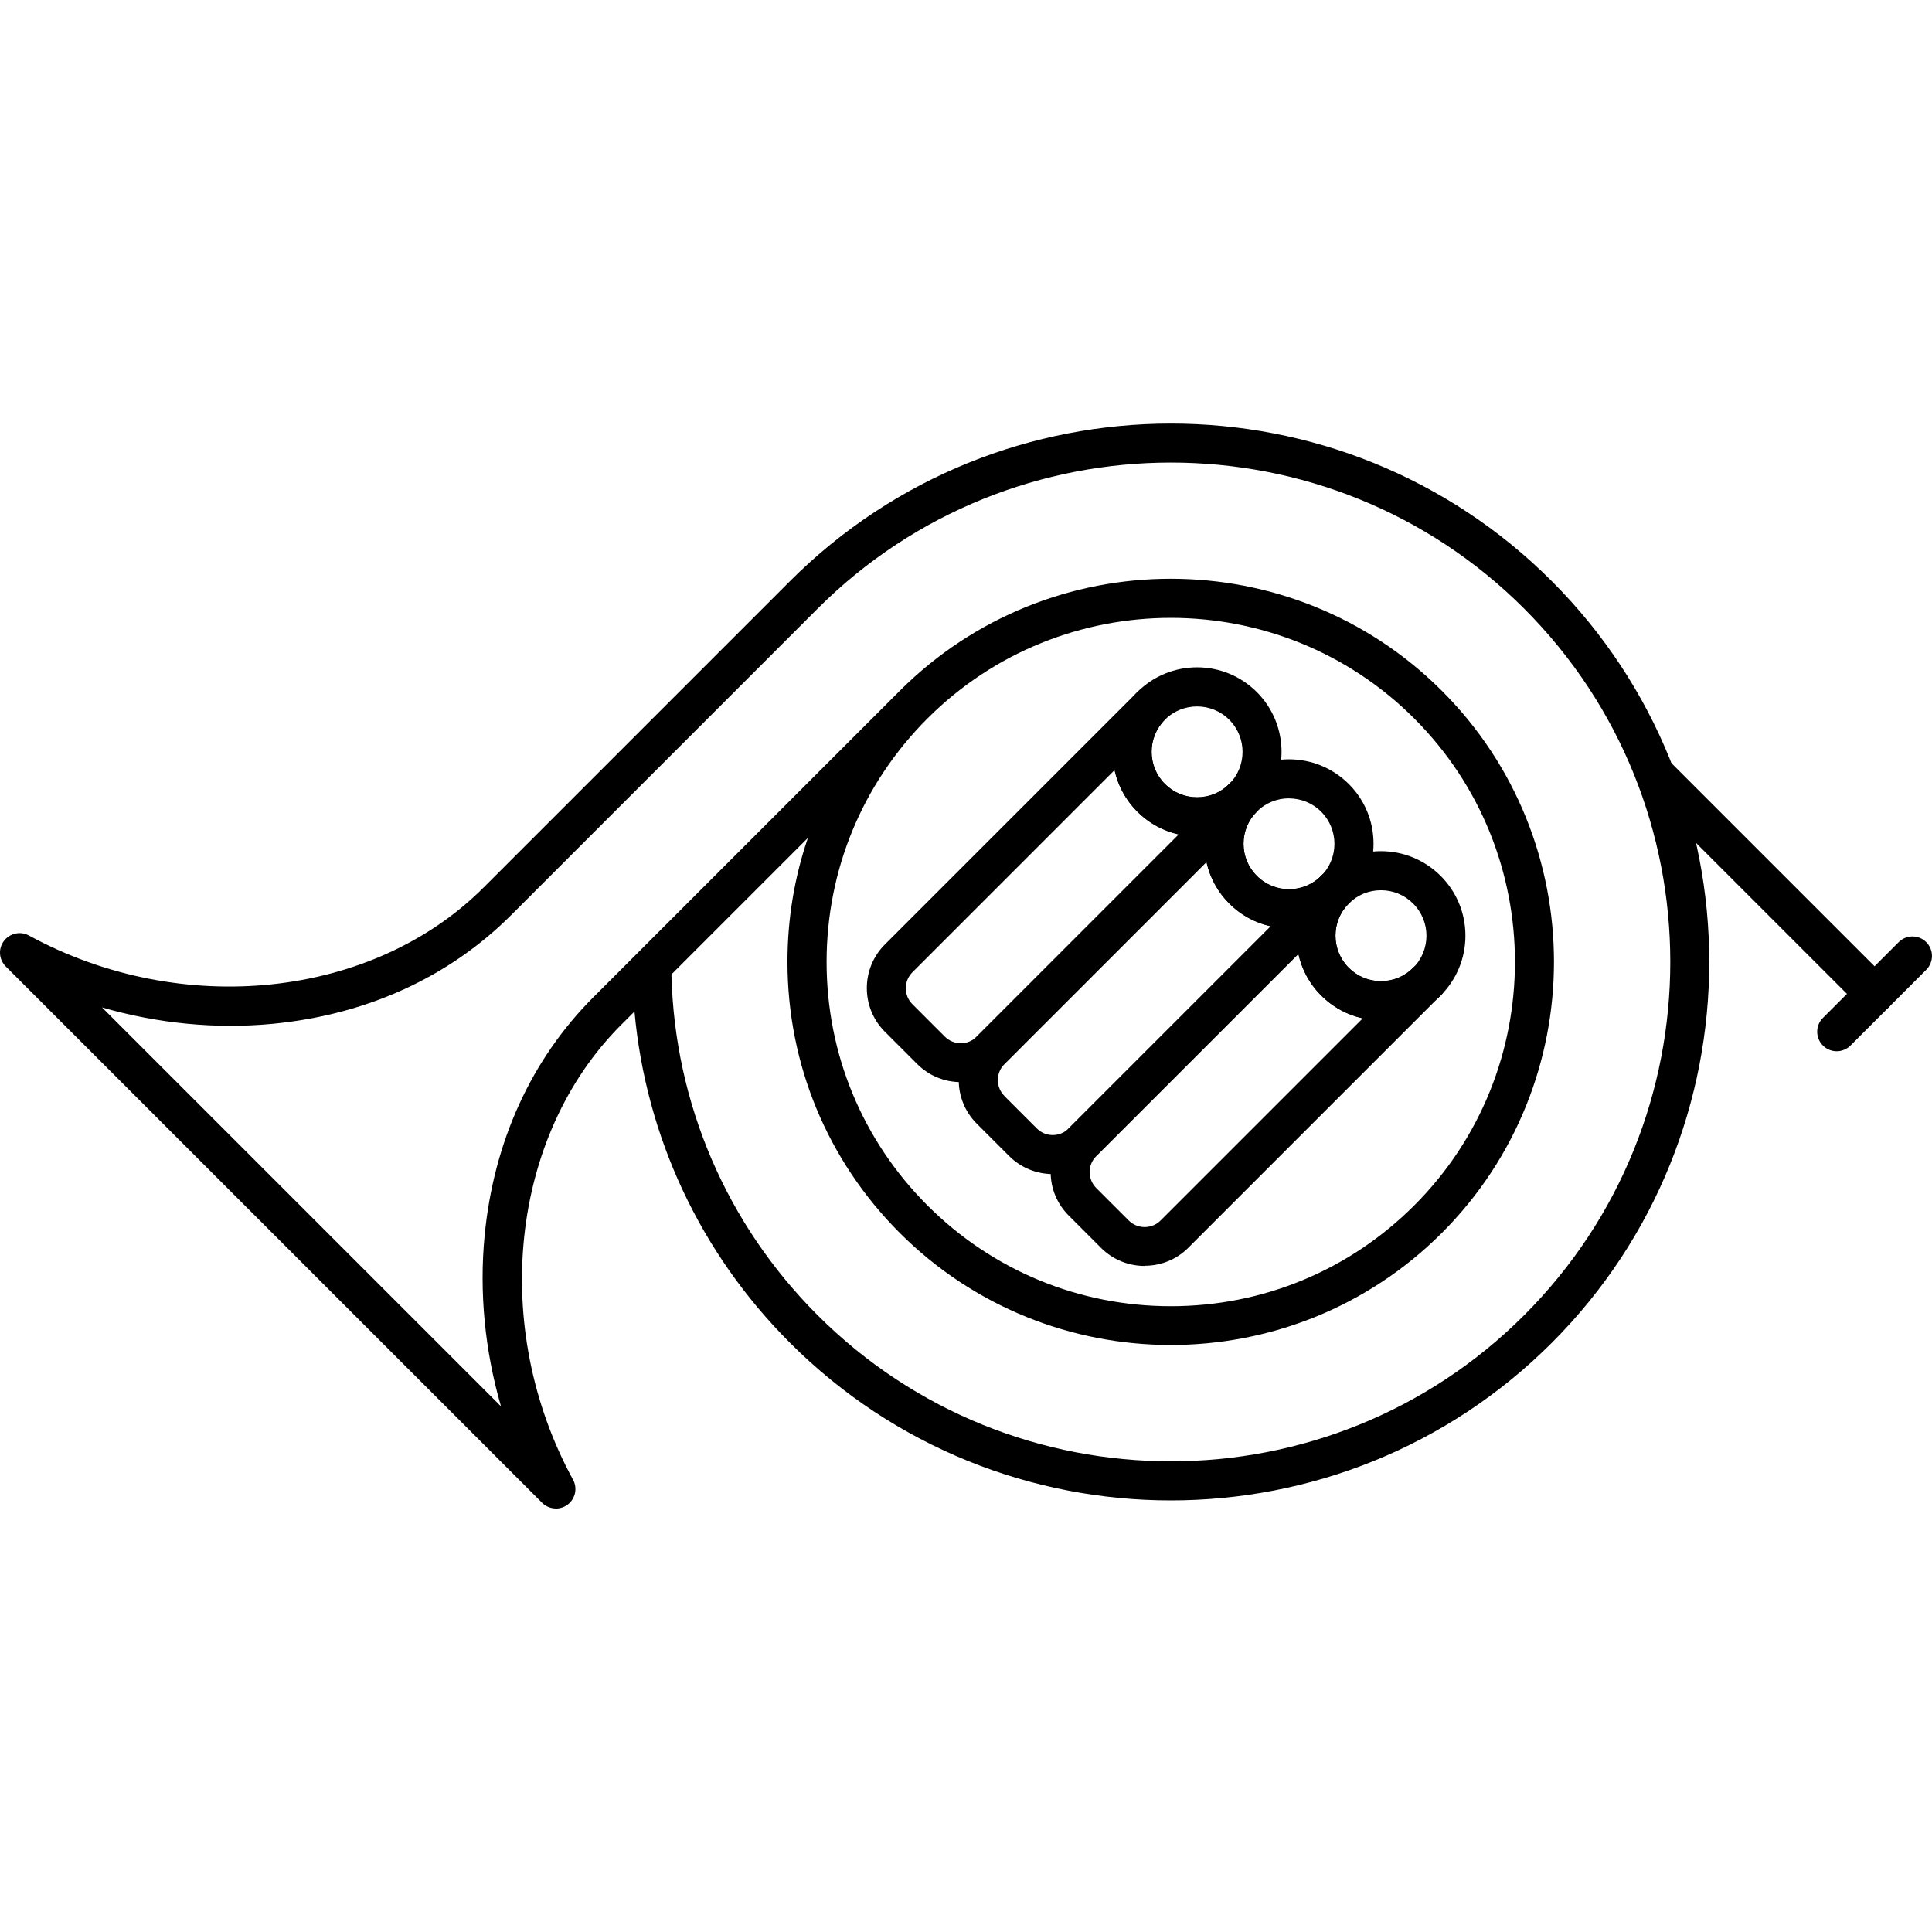 <!-- Generated by IcoMoon.io -->
<svg version="1.1" xmlns="http://www.w3.org/2000/svg" width="32" height="32" viewBox="0 0 32 32">
<title>23</title>
<path d="M9.207 24.985c-0.083 0-0.166-0.032-0.229-0.095l-8.883-8.883c-0.114-0.114-0.127-0.294-0.030-0.422s0.273-0.167 0.414-0.090c2.526 1.377 5.693 1.043 7.531-0.795l5.075-5.075c3.479-3.479 9.139-3.479 12.617 0s3.478 9.139 0 12.617c-3.479 3.479-9.139 3.479-12.617 0-1.488-1.488-2.387-3.415-2.576-5.488l-0.223 0.223c-1.838 1.838-2.173 5.005-0.795 7.531 0.077 0.141 0.039 0.317-0.090 0.414-0.058 0.043-0.126 0.064-0.194 0.064zM11.121 16.141c0.053 2.132 0.909 4.131 2.421 5.643 3.227 3.227 8.476 3.227 11.703 0s3.227-8.476 0-11.703c-3.226-3.226-8.476-3.226-11.703 0l-5.075 5.075c-1.028 1.028-2.393 1.651-3.946 1.801-0.943 0.091-1.911-0.004-2.831-0.271l6.608 6.608c-0.267-0.92-0.362-1.888-0.271-2.831 0.15-1.553 0.773-2.918 1.801-3.946l0.734-0.734c0.003-0.003 0.005-0.006 0.008-0.008l4.333-4.333c2.475-2.475 6.503-2.475 8.979 0s2.475 6.503 0 8.979c-2.475 2.475-6.503 2.475-8.979 0-1.199-1.199-1.86-2.794-1.86-4.489 0-0.709 0.115-1.401 0.338-2.053l-2.261 2.261zM15.361 11.901c-1.077 1.077-1.67 2.509-1.67 4.032s0.593 2.955 1.67 4.032c1.077 1.077 2.509 1.67 4.032 1.67s2.955-0.593 4.032-1.67c2.223-2.223 2.223-5.841 0-8.064s-5.841-2.223-8.064 0z"></path>
<path d="M31.049 16.785c-0.083 0-0.166-0.032-0.229-0.095l-3.593-3.593c-0.126-0.126-0.126-0.331 0-0.457s0.331-0.126 0.457 0l3.593 3.593c0.126 0.126 0.126 0.331 0 0.457-0.063 0.063-0.146 0.095-0.229 0.095z"></path>
<path d="M30.422 17.412c-0.083 0-0.166-0.032-0.229-0.095-0.126-0.126-0.126-0.331 0-0.457l1.255-1.255c0.126-0.126 0.331-0.126 0.457 0s0.126 0.331 0 0.457l-1.255 1.255c-0.063 0.063-0.146 0.095-0.229 0.095z"></path>
<path d="M22.872 16.898c-0.374 0-0.725-0.146-0.99-0.41 0 0 0 0 0 0-0.546-0.546-0.546-1.434 0-1.98 0.265-0.264 0.616-0.41 0.99-0.41s0.725 0.146 0.99 0.41c0.264 0.264 0.41 0.616 0.41 0.99s-0.146 0.725-0.41 0.99c-0.265 0.265-0.616 0.41-0.99 0.41zM22.34 16.031c0.142 0.142 0.331 0.221 0.533 0.221s0.39-0.078 0.533-0.221c0.294-0.294 0.294-0.771 0-1.065-0.142-0.142-0.331-0.221-0.533-0.221s-0.39 0.078-0.533 0.221c-0.294 0.294-0.294 0.771 0 1.065v0z"></path>
<path d="M21.35 15.375c-0.359 0-0.717-0.136-0.99-0.409v0c-0.264-0.264-0.41-0.616-0.41-0.99s0.146-0.725 0.41-0.99c0.546-0.546 1.434-0.546 1.98 0 0.265 0.264 0.41 0.616 0.41 0.99s-0.146 0.725-0.41 0.99c-0.273 0.273-0.631 0.409-0.99 0.409zM21.35 13.223c-0.193 0-0.386 0.073-0.533 0.22-0.142 0.142-0.221 0.331-0.221 0.533s0.078 0.39 0.221 0.533v0c0.294 0.294 0.771 0.294 1.065 0s0.294-0.771 0-1.065c-0.147-0.147-0.34-0.22-0.533-0.22z"></path>
<path d="M19.827 13.853c-0.374 0-0.725-0.146-0.99-0.41-0.546-0.546-0.546-1.434 0-1.98 0.265-0.264 0.616-0.41 0.99-0.41s0.725 0.146 0.99 0.41c0.546 0.546 0.546 1.434-0 1.98-0.264 0.264-0.616 0.41-0.99 0.41zM19.827 11.701c-0.193 0-0.386 0.073-0.533 0.22-0.294 0.294-0.294 0.771 0 1.065v0c0.142 0.142 0.331 0.221 0.533 0.221s0.39-0.078 0.533-0.221c0.294-0.294 0.294-0.771 0-1.065-0.147-0.147-0.34-0.22-0.533-0.22z"></path>
<path d="M18.959 20.968c-0.261 0-0.523-0.1-0.722-0.299l-0.536-0.536c-0.193-0.193-0.299-0.449-0.299-0.722s0.106-0.529 0.299-0.722l4.182-4.182c0.126-0.126 0.331-0.126 0.457 0s0.126 0.331 0 0.457c-0.294 0.294-0.294 0.771 0 1.065 0.142 0.142 0.331 0.221 0.533 0.221s0.39-0.078 0.532-0.22l0.001-0.001c0.126-0.126 0.331-0.126 0.457 0s0.126 0.331 0 0.457c-0 0-0.001 0.001-0.001 0.001l-4.18 4.18c-0.199 0.199-0.461 0.298-0.722 0.298zM21.506 15.8l-3.348 3.348c-0.071 0.071-0.11 0.165-0.11 0.265s0.039 0.194 0.11 0.265v0l0.536 0.536c0.071 0.071 0.165 0.11 0.265 0.11s0.194-0.039 0.265-0.11l3.347-3.347c-0.259-0.057-0.496-0.186-0.688-0.378-0.196-0.196-0.321-0.436-0.377-0.688z"></path>
<path d="M23.635 16.583c-0.178 0-0.324-0.145-0.324-0.323s0.144-0.323 0.323-0.323h0.001c0.178 0 0.323 0.145 0.323 0.323s-0.145 0.323-0.323 0.323z"></path>
<path d="M17.436 19.446c-0.261 0-0.523-0.1-0.722-0.299l-0.536-0.536c-0.398-0.398-0.398-1.046 0-1.444l4.182-4.182c0.126-0.126 0.331-0.126 0.457 0v0 0c0.126 0.126 0.126 0.331 0 0.457l-0.006 0.006c-0.138 0.142-0.214 0.328-0.214 0.526 0 0.201 0.078 0.39 0.221 0.533 0.294 0.294 0.771 0.294 1.065 0 0.126-0.126 0.331-0.126 0.457 0s0.126 0.331 0 0.457l-4.182 4.182c-0.199 0.199-0.461 0.299-0.722 0.299zM16.636 18.154l0.536 0.536c0.071 0.071 0.165 0.11 0.265 0.11s0.194-0.039 0.265-0.11l3.348-3.348c-0.253-0.055-0.493-0.181-0.688-0.377-0.192-0.192-0.321-0.429-0.378-0.688l-3.347 3.347c-0.146 0.146-0.146 0.383 0 0.529v0z"></path>
<path d="M15.914 17.923c-0.261 0-0.523-0.1-0.722-0.299l-0.536-0.536c-0.398-0.398-0.398-1.046 0-1.444l4.182-4.182c0.126-0.126 0.331-0.126 0.457 0s0.126 0.331 0 0.457c-0.294 0.294-0.294 0.771 0 1.065 0.142 0.142 0.331 0.221 0.533 0.221s0.39-0.078 0.532-0.22l0.001-0.001c0.126-0.126 0.331-0.126 0.457 0s0.126 0.331 0 0.457c-0 0-0.001 0.001-0.001 0.001l-4.18 4.18c-0.199 0.199-0.46 0.299-0.722 0.299zM18.461 12.755l-3.348 3.348c-0.071 0.071-0.11 0.165-0.11 0.265s0.039 0.194 0.11 0.265l0.536 0.536c0.071 0.071 0.165 0.11 0.265 0.11s0.194-0.039 0.265-0.11l3.347-3.347c-0.259-0.057-0.496-0.186-0.688-0.378-0.196-0.196-0.322-0.436-0.377-0.689z"></path>
</svg>
